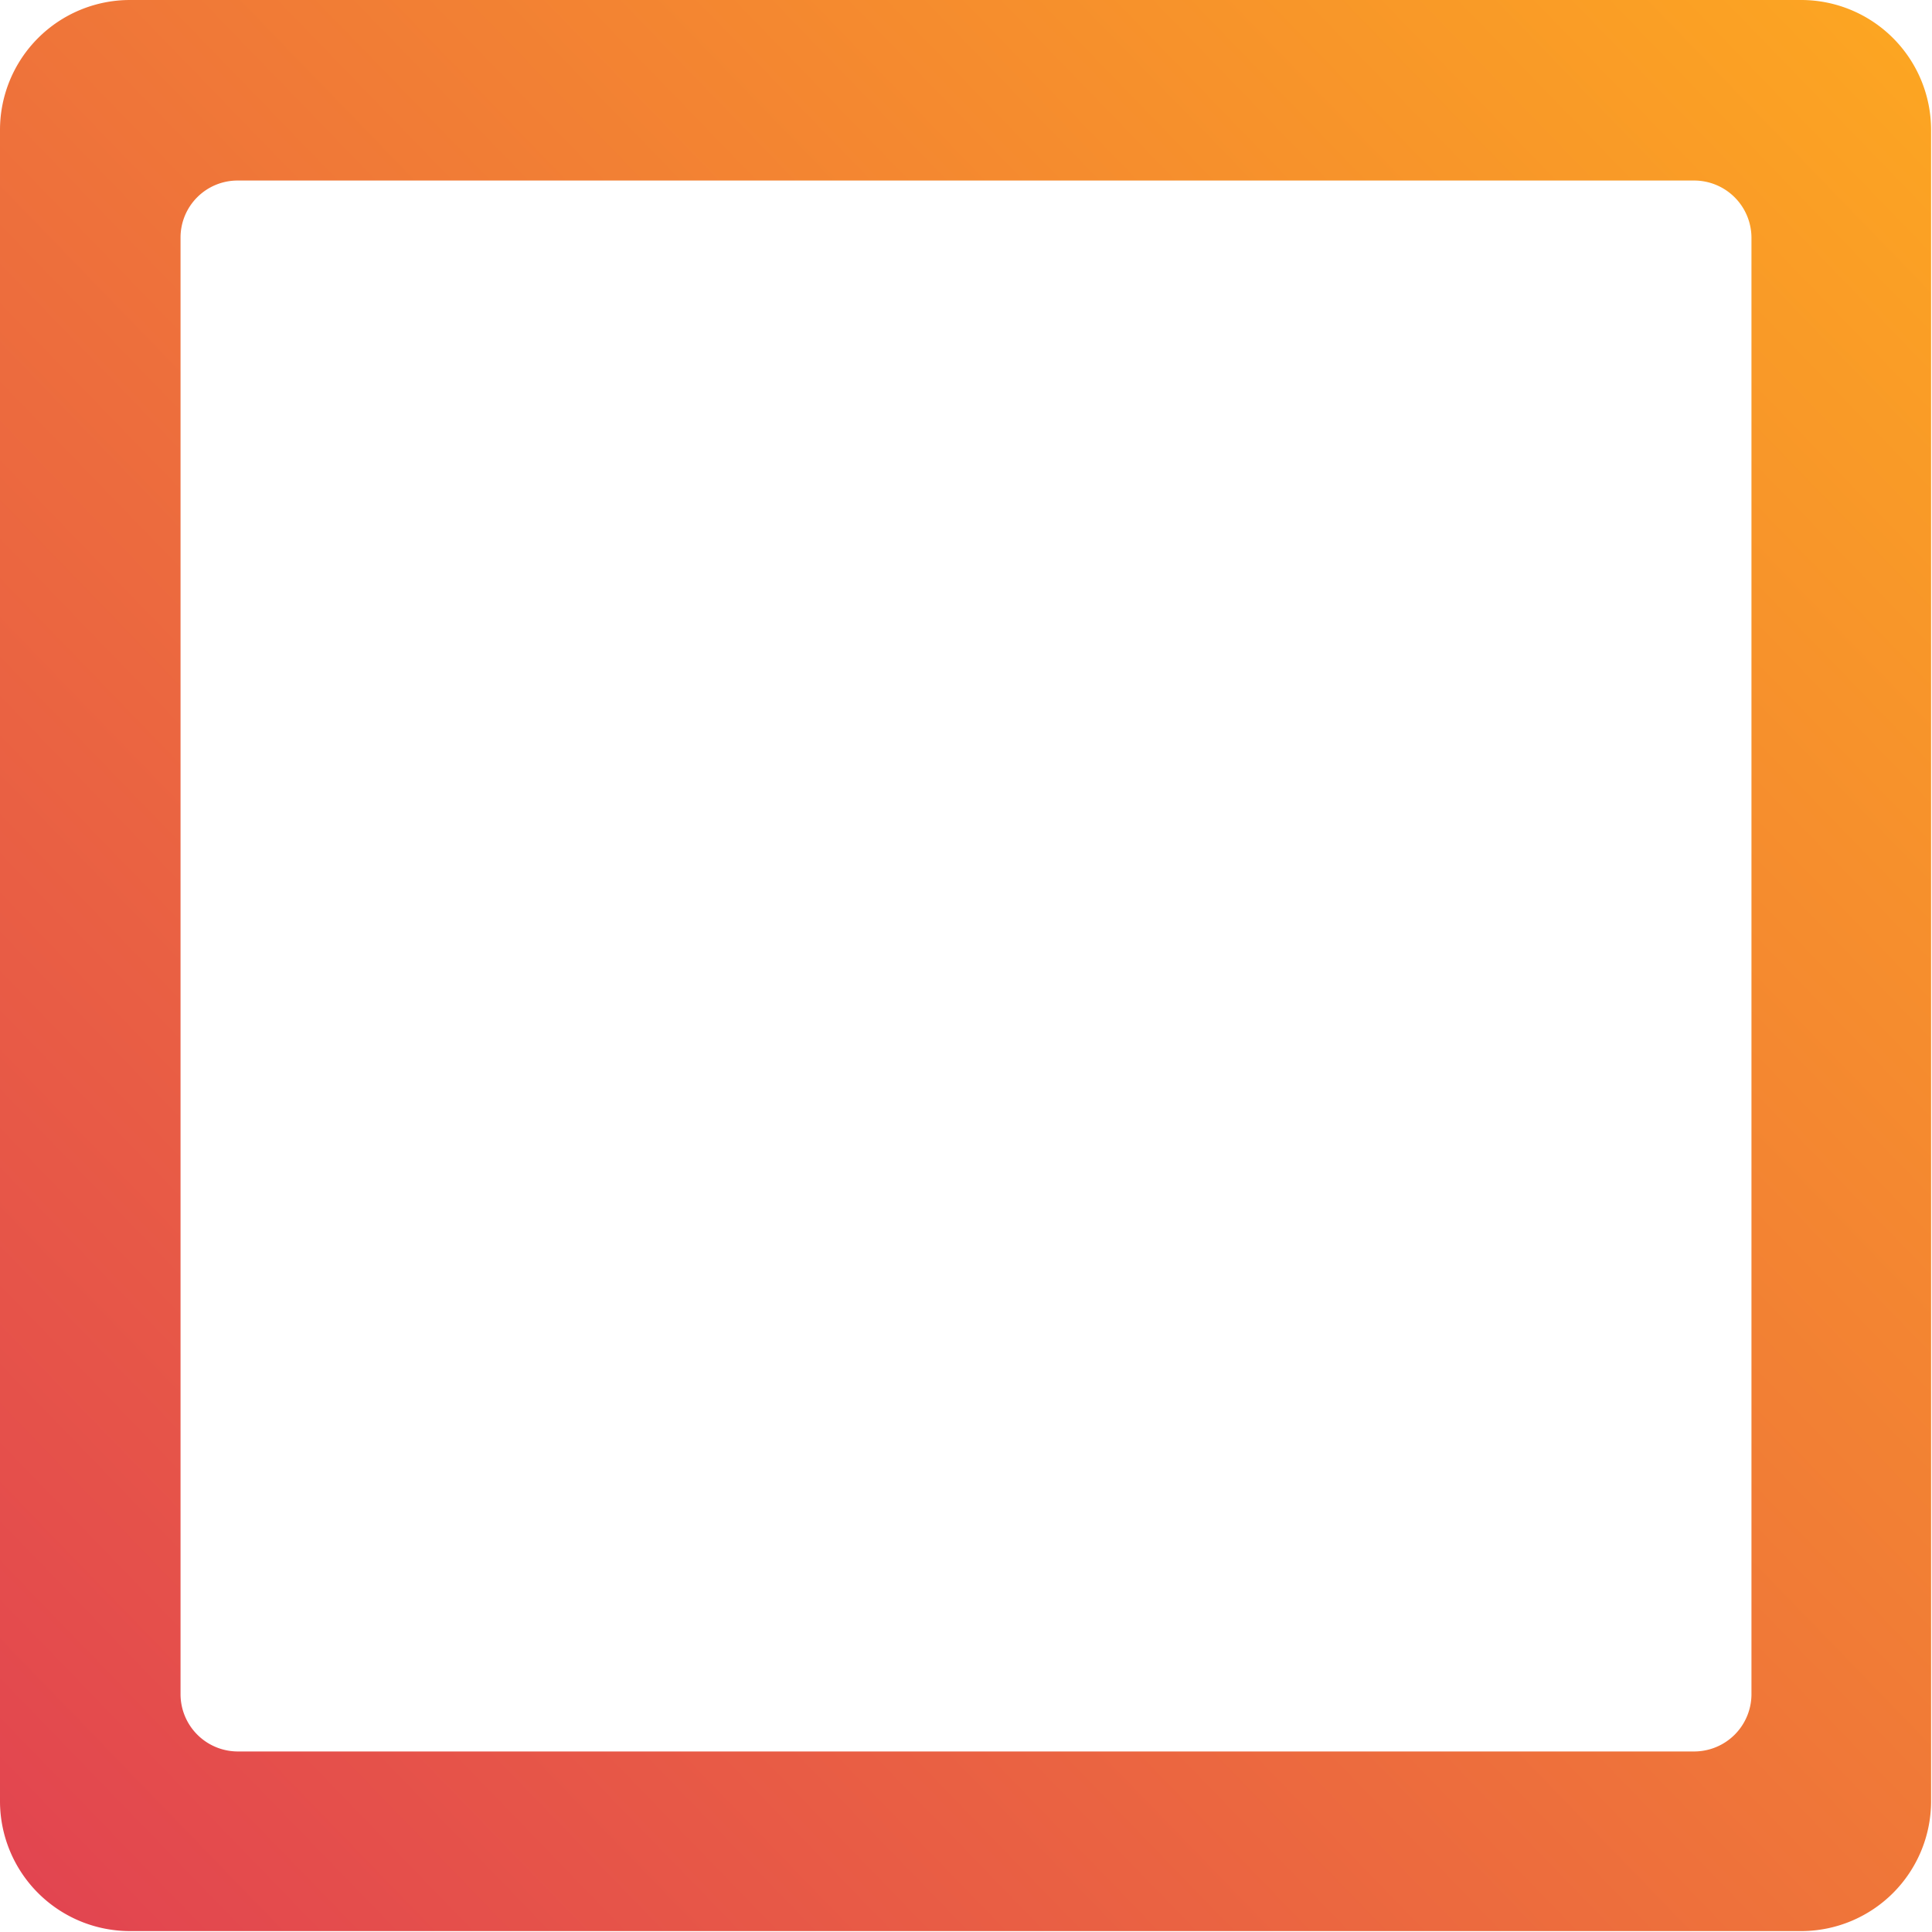 <svg xmlns="http://www.w3.org/2000/svg" xmlns:xlink="http://www.w3.org/1999/xlink" viewBox="0 0 63.03 63.03"><defs><style>.cls-1{fill:url(#linear-gradient);}</style><linearGradient id="linear-gradient" x1="62.26" y1="1.73" x2="0.77" y2="61.3" gradientUnits="userSpaceOnUse"><stop offset="0" stop-color="#fca522"/><stop offset="1" stop-color="#e24550"/></linearGradient></defs><g id="Layer_2" data-name="Layer 2"><g id="Layer_1-2" data-name="Layer 1"><path class="cls-1" d="M0,4.24V58.79A4.24,4.24,0,0,0,4.24,63H58.79A4.24,4.24,0,0,0,63,58.79V4.24A4.24,4.24,0,0,0,58.79,0H4.24A4.24,4.24,0,0,0,0,4.24Zm55.27,52.9H7.76a1.87,1.87,0,0,1-1.87-1.87V7.76A1.86,1.86,0,0,1,7.76,5.89H55.27a1.87,1.87,0,0,1,1.87,1.87V55.27A1.87,1.87,0,0,1,55.27,57.14Z"/></g></g></svg>